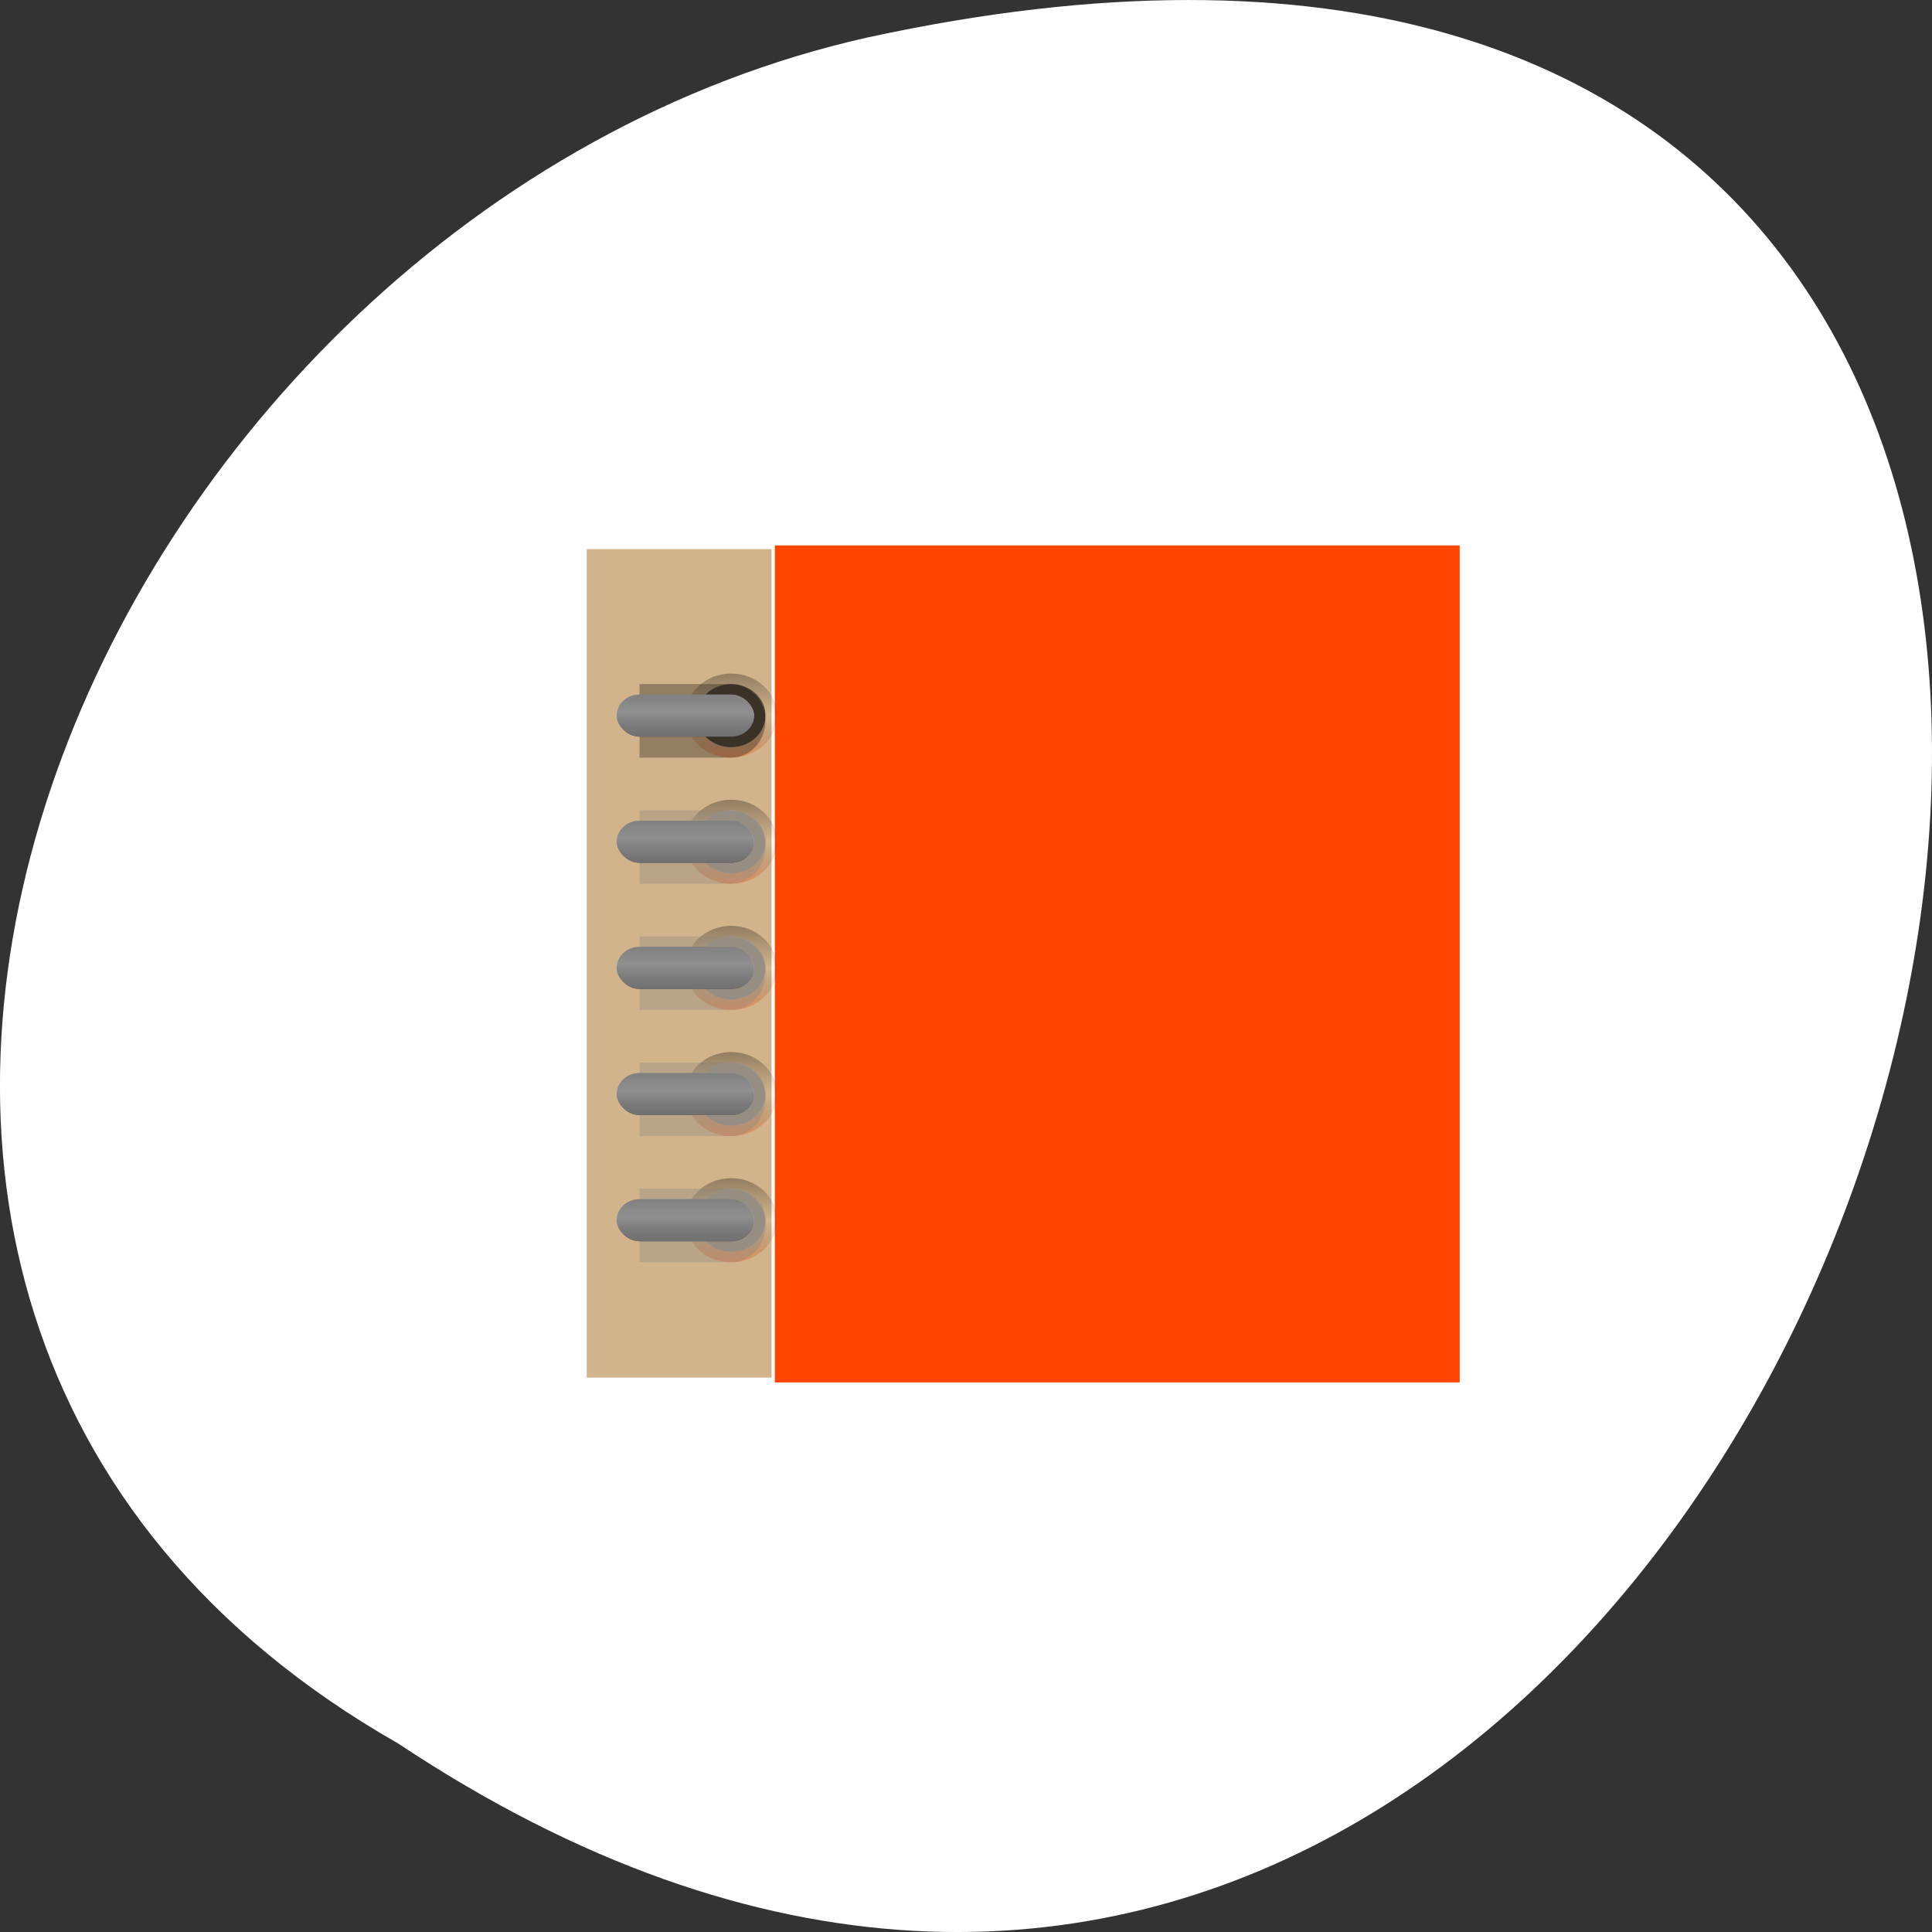 <svg xmlns="http://www.w3.org/2000/svg" xmlns:xlink="http://www.w3.org/1999/xlink" viewBox="0 0 256 256"><rect x="0" y="0" width="256" height="256" fill="#333333" stroke="none"/><defs><linearGradient id="0" gradientUnits="userSpaceOnUse" y1="20" x2="0" y2="28"><stop/><stop offset="0.5" style="stop-opacity:0"/><stop offset="1" style="stop-color:#ff4500"/></linearGradient><linearGradient id="1" gradientUnits="userSpaceOnUse" y1="22" x2="0" y2="26"><stop style="stop-color:#8a8a8a"/><stop offset="0.41" style="stop-color:#d5d5d5"/><stop offset="0.727" style="stop-color:#6f6f6f"/><stop offset="1" style="stop-color:#373737"/></linearGradient></defs><g transform="translate(0 -796.36)"><path d="m 52.774 1027.39 c 192.46 127.95 311 -280.09 62.2 -226.07 -102.82 23.02 -165.22 167.39 -62.2 226.07 z" style="fill:#fff;color:#000"/><path d="m 102.67 868.63 h 90.75 v 110.91 h -90.75 z" style="fill:#ff4500"/><path d="m 77.74 869.12 h 24.493 v 109.78 h -24.493 z" style="fill:#d2b48c;fill-rule:evenodd"/><g transform="matrix(1.517 0 0 1.393 75.64 857.75)"><g id="2"><path d="m 10 24 c 0 -2.209 1.791 -4 4 -4 2.209 0 4 1.791 4 4 0 2.209 -1.791 4 -4 4 -2.209 0 -4 -1.791 -4 -4 z m 1 0 c 0 1.657 1.343 3 3 3 1.657 0 3 -1.343 3 -3 0 -1.657 -1.343 -3 -3 -3 -1.657 0 -3 1.343 -3 3 z" style="fill:url(#0);opacity:0.3"/><path d="m 6 21 v 7 h 8 c 1.646 0 3 -1.579 3 -3.5 c 0 -1.921 -1.354 -3.5 -3 -3.5 h -8 z" style="opacity:0.3"/><path d="m 17 24 a 3 3 0 1 1 -6 0 3 3 0 1 1 6 0 z" style="opacity:0.6"/><rect width="12" height="4" rx="2" x="4" y="22" style="fill:url(#1)"/><rect width="12" height="4" rx="2" x="4" y="22" style="fill:#7f7f7f;opacity:0.8"/></g><g style="fill:#7f7f7f"><use transform="translate(0 12)" width="96" height="96" xlink:href="#2"/><use transform="translate(0 24)" width="96" height="96" xlink:href="#2"/><use transform="translate(0 36)" width="96" height="96" xlink:href="#2"/><use transform="translate(0 48)" width="96" height="96" xlink:href="#2"/></g></g></g></svg>